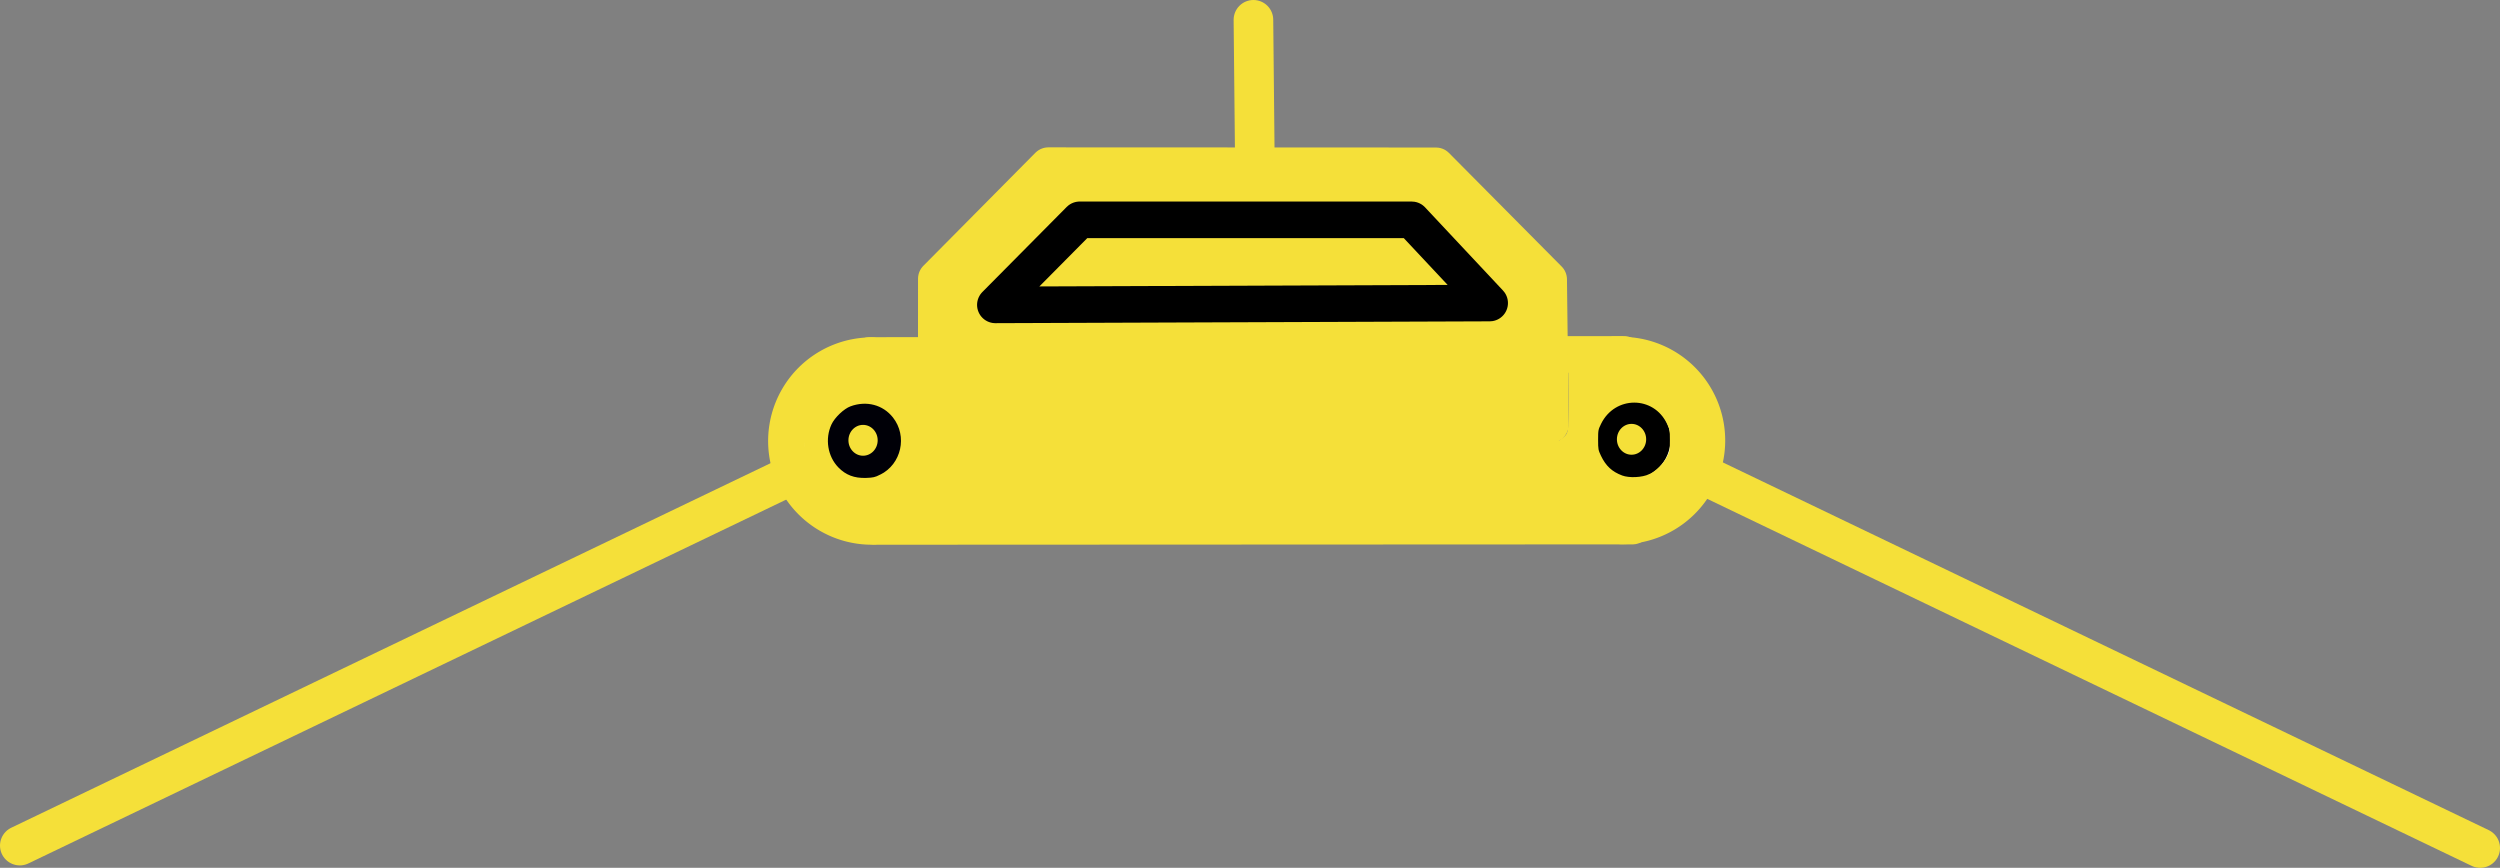 <?xml version="1.0" encoding="UTF-8" standalone="no"?>
<!-- Created with Inkscape (http://www.inkscape.org/) -->

<svg
   width="94.69mm"
   height="32.869mm"
   viewBox="0 0 94.69 32.869"
   version="1.1"
   id="svg49286"
   inkscape:version="1.2.2 (732a01da63, 2022-12-09, custom)"
   sodipodi:docname="Lambda Shuttle.svg"
   xmlns:inkscape="http://www.inkscape.org/namespaces/inkscape"
   xmlns:sodipodi="http://sodipodi.sourceforge.net/DTD/sodipodi-0.dtd"
   xmlns="http://www.w3.org/2000/svg"
   xmlns:svg="http://www.w3.org/2000/svg">
  <rect x="0" y="0" width="94.69" height="32.869" fill="#808080" stroke="none"/>
  <sodipodi:namedview
     id="namedview49288"
     pagecolor="#ffffff"
     bordercolor="#000000"
     borderopacity="0.25"
     inkscape:showpageshadow="2"
     inkscape:pageopacity="0.0"
     inkscape:pagecheckerboard="0"
     inkscape:deskcolor="#d1d1d1"
     inkscape:document-units="mm"
     showgrid="true"
     inkscape:zoom="1.6787101"
     inkscape:cx="-178.41079"
     inkscape:cy="154.58297"
     inkscape:window-width="2490"
     inkscape:window-height="1376"
     inkscape:window-x="1990"
     inkscape:window-y="27"
     inkscape:window-maximized="1"
     inkscape:current-layer="layer1">
    <inkscape:grid
       type="xygrid"
       id="grid49772"
       originx="-24.596"
       originy="-117.561" />
  </sodipodi:namedview>
  <defs
     id="defs49283" />
  <g
     inkscape:label="Layer 1"
     inkscape:groupmode="layer"
     id="layer1"
     transform="translate(-24.596,-117.561)">
    <path
       style="fill:#ffffff;fill-opacity:1;stroke:#f5e039;stroke-width:1.5;stroke-linecap:round;stroke-linejoin:round;stroke-dasharray:none;stroke-opacity:1"
       d="m 86.379,134.241 32.157,15.439"
       id="path50272" />
    <path
       style="fill:#ffffff;fill-opacity:1;stroke:#f5e039;stroke-width:1.5;stroke-linecap:round;stroke-linejoin:round;stroke-dasharray:none;stroke-opacity:1"
       d="m 25.346,149.589 32.157,-15.439"
       id="path50272-9" />
    <g
       id="g50178"
       transform="matrix(0.462,0,0,0.462,29.253,74.225)"
       style="stroke:#f5e039;stroke-opacity:1">
      <path
         style="fill:#ffffff;fill-opacity:1;stroke:#f5e039;stroke-width:3;stroke-linecap:round;stroke-linejoin:round;stroke-opacity:1"
         id="path50141"
         sodipodi:type="arc"
         sodipodi:cx="61.392582"
         sodipodi:cy="129.95862"
         sodipodi:rx="7"
         sodipodi:ry="7"
         sodipodi:start="1.5707963"
         sodipodi:end="4.712389"
         sodipodi:arc-type="arc"
         d="m 61.393,136.959 a 7,7 0 0 1 -6.062,-3.5 7,7 0 0 1 0,-7 7,7 0 0 1 6.062,-3.5"
         sodipodi:open="true" />
      <path
         style="fill:#ffffff;fill-opacity:1;stroke:#f5e039;stroke-width:3;stroke-linecap:round;stroke-linejoin:round;stroke-opacity:1"
         id="path50141-7"
         sodipodi:type="arc"
         sodipodi:cx="-122.85729"
         sodipodi:cy="129.91695"
         sodipodi:rx="7"
         sodipodi:ry="7"
         sodipodi:start="1.5707963"
         sodipodi:end="4.712389"
         sodipodi:arc-type="arc"
         d="m -122.857,136.917 a 7,7 0 0 1 -6.062,-3.5 7,7 0 0 1 0,-7 7,7 0 0 1 6.062,-3.5"
         sodipodi:open="true"
         transform="scale(-1,1)" />
      <path
         style="fill:#ffffff;fill-opacity:1;stroke:#f5e039;stroke-width:3;stroke-linecap:round;stroke-linejoin:round;stroke-opacity:1"
         d="m 61.221,122.945 61.833,-0.091"
         id="path50170"
         sodipodi:nodetypes="cc" />
      <path
         style="fill:#ffffff;fill-opacity:1;stroke:#f5e039;stroke-width:3;stroke-linecap:round;stroke-linejoin:round;stroke-opacity:1"
         d="m 61.755,136.96 62.003,-0.029"
         id="path50172"
         sodipodi:nodetypes="cc" />
    </g>
    <path
       style="fill:#f5e039;fill-opacity:1;stroke:#f5e039;stroke-width:1.385;stroke-linecap:round;stroke-linejoin:round;stroke-opacity:1"
       d="m 60.056,133.669 0.004,-5.551 4.244,-4.283 14.681,0.006 4.269,4.303 0.065,5.503 z"
       id="path49770"
       sodipodi:nodetypes="ccccccc" />
    <path
       style="fill:#f5e039;fill-opacity:1;stroke:#000000;stroke-width:1.385;stroke-linecap:round;stroke-linejoin:round;stroke-opacity:1"
       d="m 62.296,129.109 3.194,-3.222 12.576,4.6e-4 2.953,3.152 z"
       id="path49774"
       sodipodi:nodetypes="ccccc" />
    <ellipse
       style="fill:#f5e039;fill-opacity:1;stroke:#000007;stroke-width:0.924;stroke-linecap:round;stroke-linejoin:round;stroke-dasharray:none;stroke-opacity:1"
       id="path50180"
       cx="57.285"
       cy="134.238"
       rx="1.016"
       ry="1.046" />
    <ellipse
       style="fill:#f5e039;fill-opacity:1;stroke:#000000;stroke-width:0.924;stroke-linecap:round;stroke-linejoin:round;stroke-dasharray:none;stroke-opacity:1"
       id="path50180-5"
       cx="86.392"
       cy="134.2"
       rx="1.016"
       ry="1.046" />
    <path
       style="fill:#ffffff;fill-opacity:1;stroke:#f5e039;stroke-width:1.5;stroke-linecap:round;stroke-linejoin:round;stroke-dasharray:none;stroke-opacity:1"
       d="m 72.121,123.281 -0.05,-4.97"
       id="path50301" />
    <path
       style="fill:#f5e039;fill-opacity:1;fill-rule:evenodd;stroke:#f5e039;stroke-width:0.816;stroke-opacity:1;paint-order:markers stroke fill"
       d="m 123.633,72.493 c -2.05,-0.23 -4.011,-1.183 -5.542,-2.694 -1.809,-1.785 -2.654,-3.734 -2.76,-6.364 -0.08,-2.004 0.126,-2.979 1.002,-4.728 1.086,-2.17 3.052,-3.851 5.512,-4.712 1.141,-0.4 1.179,-0.403 5.38,-0.454 l 4.231,-0.051 -0.091,3.54 c -0.054,2.11 -0.034,3.838 0.049,4.279 0.174,0.92 0.717,1.649 1.489,1.999 0.573,0.26 1.569,0.268 30.154,0.252 16.259,-0.009 36.396,-0.056 44.75,-0.105 l 15.188,-0.088 0.545,-0.416 c 1.05,-0.801 1.117,-1.154 1.062,-5.638 l -0.048,-3.944 3.452,0.004 c 3.958,0.005 5.652,0.14 6.977,0.557 2.94,0.926 5.439,3.57 6.271,6.632 0.385,1.417 0.355,3.665 -0.067,5.035 -0.526,1.709 -1.121,2.686 -2.463,4.046 -1.007,1.021 -1.444,1.346 -2.466,1.838 -0.683,0.329 -1.687,0.686 -2.23,0.795 -0.822,0.164 -10.094,0.207 -55.22,0.26 -29.828,0.035 -54.657,0.016 -55.176,-0.043 z m 2.343,-4.277 c 3.275,-1.612 4.239,-5.931 1.966,-8.807 -1.547,-1.957 -4.094,-2.623 -6.54,-1.709 -1.041,0.389 -2.425,1.707 -2.929,2.79 -1.026,2.203 -0.593,4.9 1.06,6.601 1.145,1.178 2.48,1.686 4.27,1.625 1.054,-0.036 1.381,-0.111 2.173,-0.501 z m 109.909,-0.066 c 1.058,-0.487 2.229,-1.656 2.775,-2.769 0.39,-0.796 0.423,-0.986 0.423,-2.446 0,-1.479 -0.03,-1.645 -0.457,-2.546 -2.055,-4.337 -8.015,-4.334 -10.151,0.005 -0.439,0.892 -0.469,1.048 -0.469,2.466 0,1.394 0.035,1.587 0.445,2.449 0.739,1.554 1.715,2.461 3.271,3.039 1.107,0.411 3.041,0.319 4.163,-0.198 z"
       id="path45002"
       transform="matrix(0.265,0,0,0.265,24.596,117.561)" />
  </g>
</svg>
